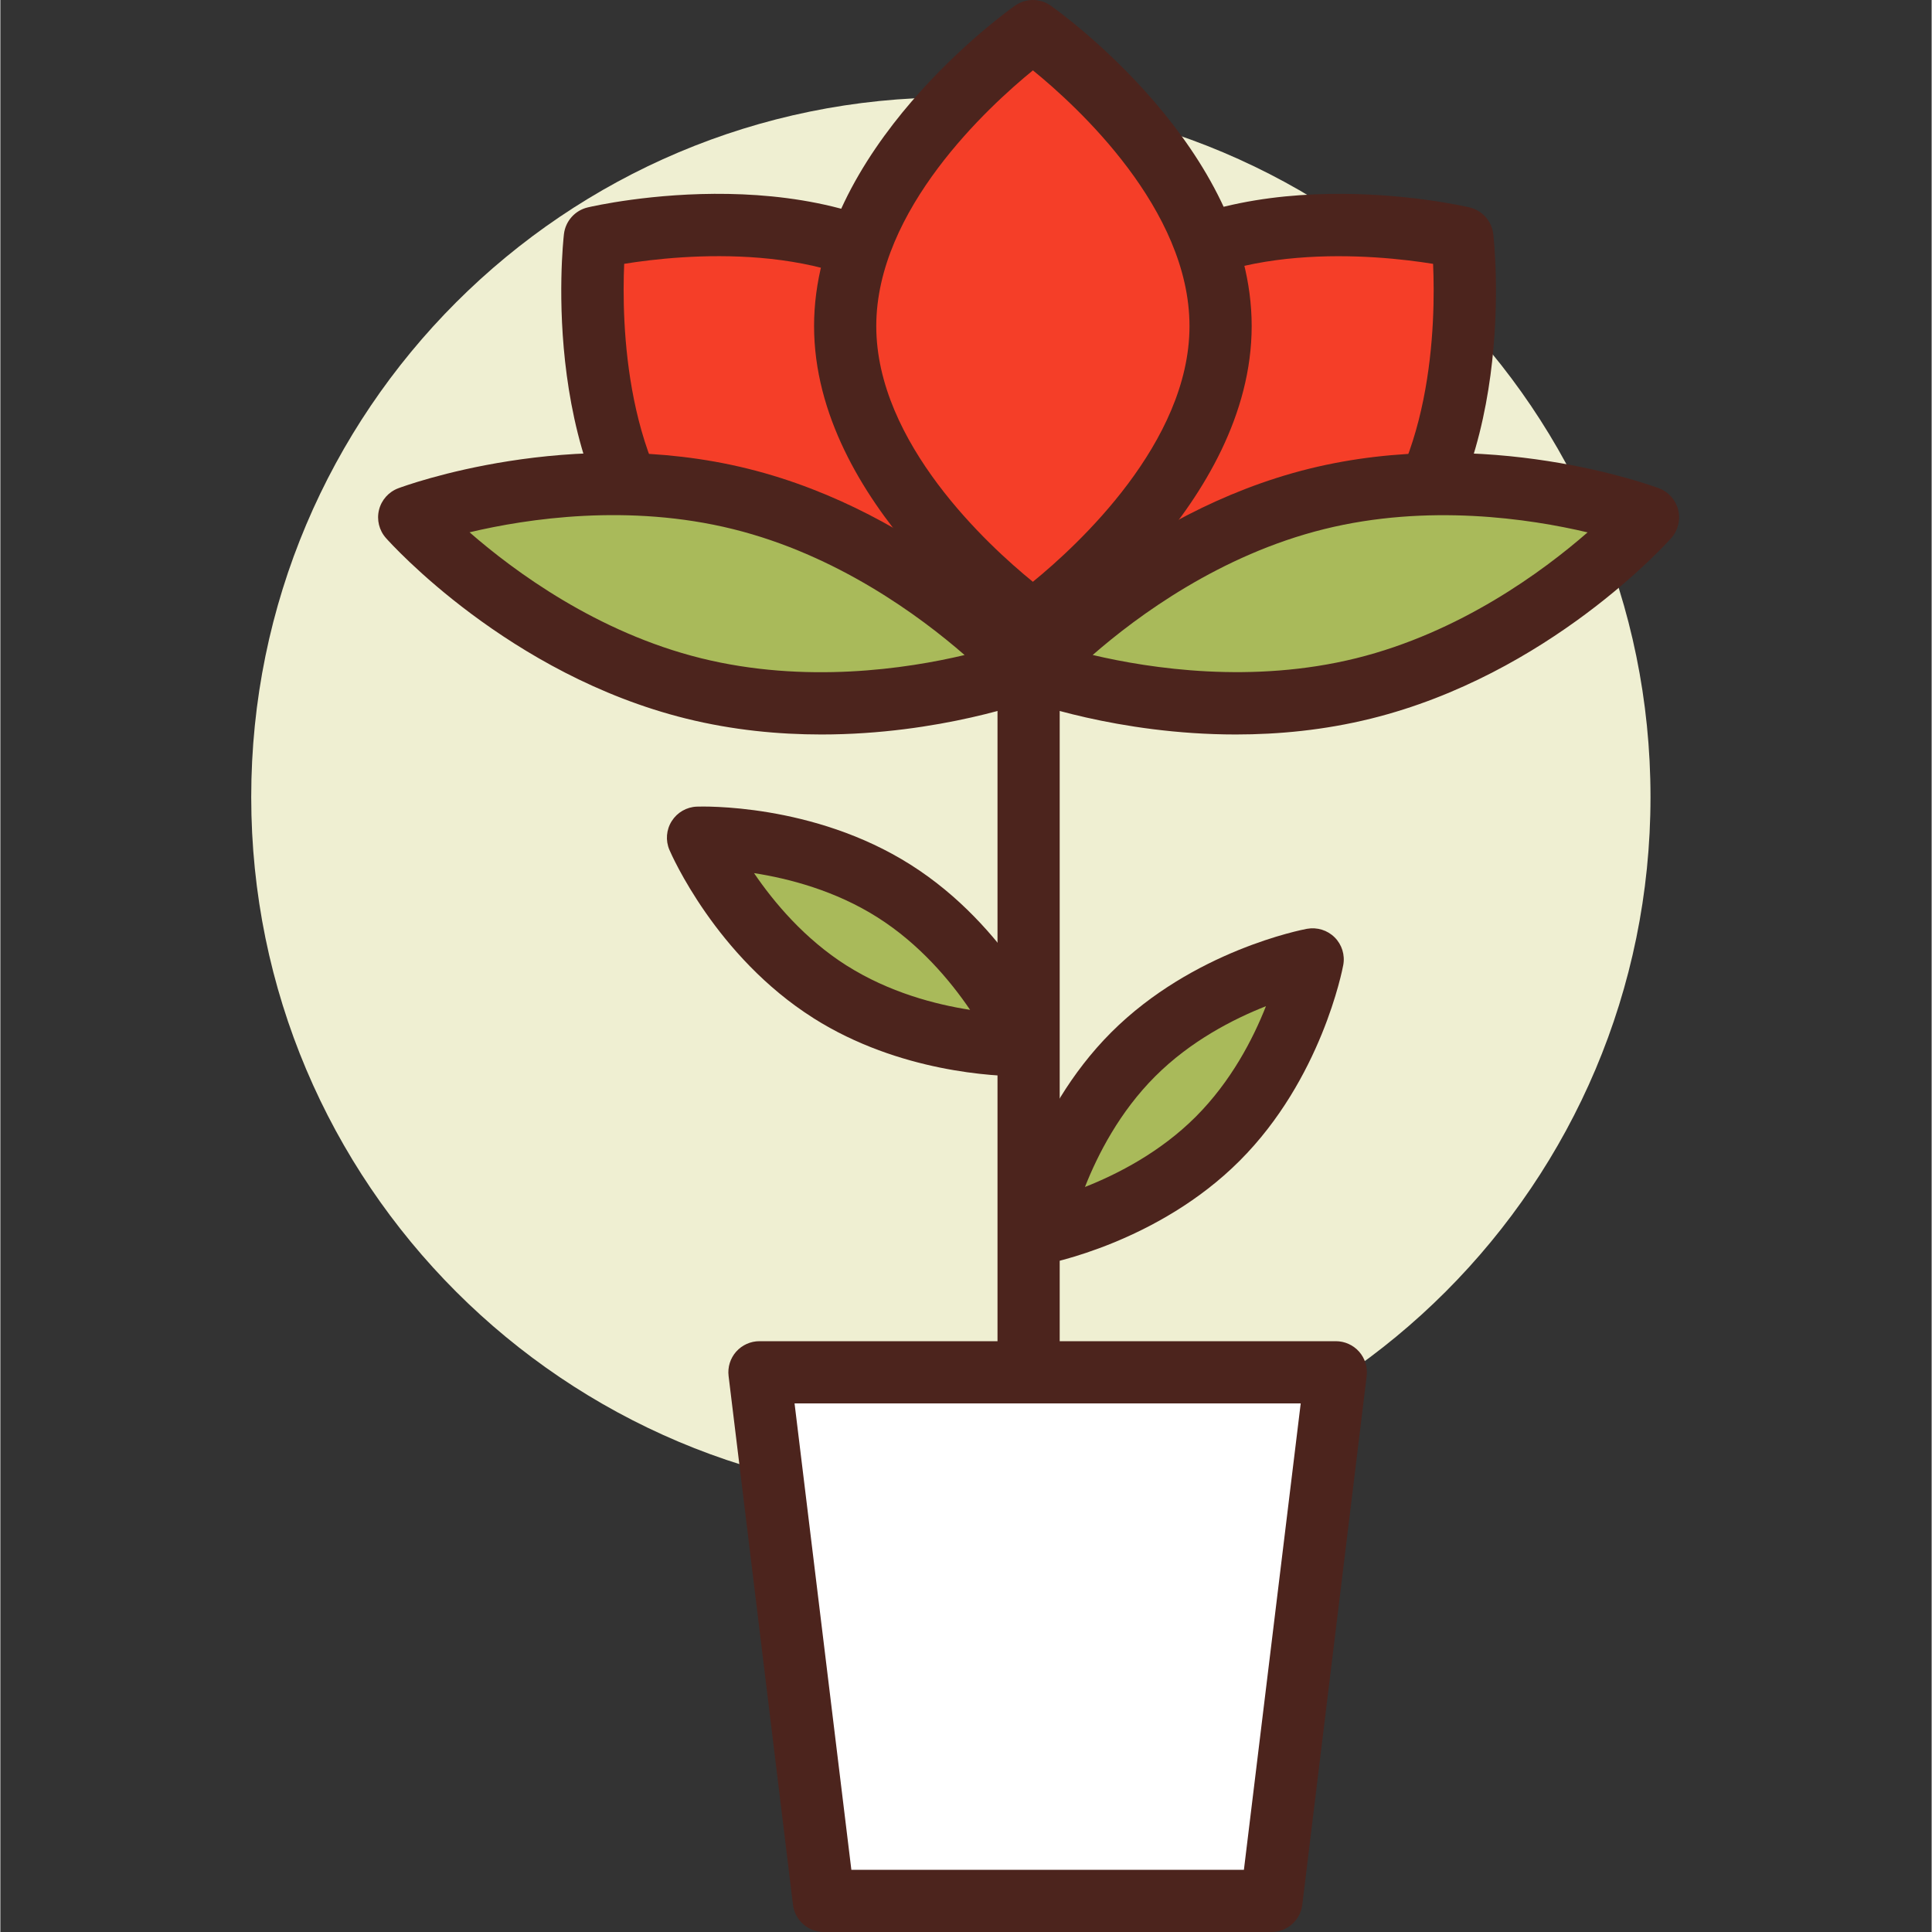 <svg height="424pt" viewBox="-55 0 424 424.156" width="424pt" xmlns="http://www.w3.org/2000/svg"><rect x="-55" y="0" width="424" height="424.156" fill="#333333" stroke="none"/><path d="m307.277 174.98c0 84.832-68.77 153.602-153.598 153.602-84.832 0-153.602-68.77-153.602-153.602 0-84.828 68.77-153.598 153.602-153.598 84.828 0 153.598 68.77 153.598 153.598zm0 0" fill="#efefd2"/><path d="m170.746 335.242c-3.773 0-6.828-3.051-6.828-6.824v-192.844c0-3.773 3.055-6.824 6.828-6.824 3.773 0 6.824 3.051 6.824 6.824v192.84c0 3.773-3.051 6.828-6.824 6.828zm0 0" fill="#4c241d"/><path d="m212.254 250.02c-16.637 16.637-39.398 20.855-39.398 20.855s4.223-22.758 20.859-39.398c16.637-16.637 39.395-20.855 39.395-20.855s-4.219 22.758-20.855 39.398zm0 0" fill="#a9ba5a"/><path d="m172.855 277.703c-1.793 0-3.531-.707-4.824-2-1.594-1.586-2.293-3.859-1.887-6.074.188-1.012 4.812-25.047 22.738-42.98 17.934-17.926 41.969-22.555 42.984-22.738 2.211-.395 4.477.293 6.07 1.883 1.598 1.59 2.297 3.863 1.887 6.074-.184 1.016-4.812 25.047-22.746 42.977-17.926 17.934-41.961 22.559-42.973 22.746-.414.074-.832.113-1.25.113zm49.996-56.801c-7.207 2.84-16.566 7.652-24.312 15.398-7.789 7.785-12.594 17.113-15.422 24.293 7.207-2.84 16.559-7.66 24.309-15.406 7.785-7.785 12.598-17.105 15.426-24.285zm0 0" fill="#4c241d"/><path d="m127.164 217.762c19.887 12.574 43.016 11.691 43.016 11.691s-9.117-21.277-29-33.852c-19.887-12.578-43.016-11.691-43.016-11.691s9.113 21.273 29 33.852zm0 0" fill="#a9ba5a"/><path d="m169.125 236.297c-5.473 0-26.719-.82-45.605-12.762 0-.008 0-.008 0-.008-21.438-13.551-31.223-35.984-31.629-36.934-.887-2.066-.699-4.434.508-6.332 1.199-1.898 3.258-3.09 5.508-3.172 1.031-.039 25.512-.809 46.918 12.746 21.434 13.547 31.223 35.988 31.629 36.934.887 2.066.699 4.434-.508 6.332-1.199 1.902-3.262 3.09-5.508 3.176-.121.004-.574.02-1.312.02zm-38.312-24.309c9.305 5.887 19.457 8.535 27.086 9.715-4.355-6.406-11.105-14.473-20.367-20.328-9.246-5.852-19.414-8.5-27.066-9.688 4.355 6.402 11.102 14.457 20.348 20.309zm0 0" fill="#4c241d"/><path d="m224.059 417.328h-98.277l-14.129-116.051h126.539zm0 0" fill="#fff"/><path d="m224.059 424.156h-98.273c-3.453 0-6.363-2.574-6.773-6l-14.133-116.055c-.242-1.941.367-3.887 1.66-5.355 1.301-1.457 3.16-2.297 5.113-2.297h126.539c1.953 0 3.812.836 5.113 2.297 1.293 1.469 1.898 3.414 1.66 5.355l-14.133 116.055c-.414 3.426-3.32 6-6.773 6zm-92.227-13.652h86.18l12.473-102.402h-111.125zm0 0" fill="#4c241d"/><path d="m190.211 64.473c-26.711 23.785-20.957 73.844-20.957 73.844s49.059 11.492 75.766-12.293c26.711-23.781 20.957-73.84 20.957-73.84s-49.055-11.496-75.766 12.289zm0 0" fill="#f53e28"/><path d="m196.266 147.941c-15.488 0-27.547-2.738-28.574-2.98-2.801-.66-4.895-3.008-5.223-5.867-.25-2.184-5.816-53.879 23.203-79.719 29.039-25.848 79.711-14.34 81.867-13.84 2.801.66 4.891 3.008 5.219 5.867.254 2.188 5.828 53.879-23.191 79.719-15.188 13.523-36.309 16.82-53.301 16.82zm-20.566-15.363c12.453 2.004 45.68 5.359 64.785-11.656 19.152-17.051 19.625-50.41 19.059-62.996-12.445-2.004-45.691-5.355-64.793 11.652-19.086 16.992-19.605 50.398-19.051 63zm14.512-68.102h.066zm0 0" fill="#4c241d"/><path d="m151.277 64.473c26.711 23.785 20.957 73.844 20.957 73.844s-49.055 11.492-75.766-12.293c-26.711-23.781-20.957-73.84-20.957-73.84s49.055-11.496 75.766 12.289zm0 0" fill="#f53e28"/><path d="m145.227 147.941c-16.996 0-38.113-3.301-53.301-16.82-29.02-25.84-23.445-77.531-23.195-79.719.328-2.859 2.422-5.207 5.223-5.867 2.152-.508 52.848-12 81.867 13.84 29.02 25.84 23.453 77.535 23.199 79.719-.324 2.859-2.418 5.207-5.219 5.867-1.027.242-13.09 2.98-28.574 2.98zm27.012-9.633h.066zm-90.281-80.387c-.551 12.602-.043 46 19.047 63 19.168 17.074 52.363 13.688 64.789 11.668.551-12.602.039-46.016-19.055-63.016-19.102-17.004-52.332-13.664-64.781-11.652zm0 0" fill="#4c241d"/><path d="m212.895 71.586c0 35.766-41.211 64.758-41.211 64.758s-41.207-28.992-41.207-64.758c0-35.766 41.207-64.758 41.207-64.758s41.211 28.992 41.211 64.758zm0 0" fill="#f53e28"/><path d="m171.684 143.172c-1.371 0-2.746-.414-3.926-1.242-1.801-1.273-44.113-31.48-44.113-70.348 0-38.859 42.312-69.066 44.113-70.34 2.359-1.652 5.508-1.66 7.855.008 1.801 1.266 44.105 31.473 44.105 70.332 0 38.867-42.305 69.074-44.105 70.34-1.176.832-2.555 1.25-3.93 1.25zm.008-127.723c-9.773 7.969-34.391 30.566-34.391 56.137 0 25.652 24.598 48.191 34.379 56.141 9.773-7.969 34.387-30.566 34.387-56.141-.004-25.648-24.602-48.191-34.375-56.137zm0 0" fill="#4c241d"/><path d="m244.289 151.137c-37.332 9.246-72.746-4.055-72.746-4.055s25.109-28.297 62.441-37.543c37.332-9.25 72.746 4.055 72.746 4.055s-25.109 28.293-62.441 37.543zm0 0" fill="#a9ba5a"/><path d="m216.258 161.25c-26.008 0-45.984-7.355-47.113-7.773-2.105-.797-3.688-2.57-4.227-4.754-.539-2.18.027-4.488 1.52-6.172 1.082-1.223 26.961-29.988 65.906-39.645 38.941-9.625 75.254 3.715 76.789 4.289 2.105.793 3.684 2.566 4.227 4.754.539 2.18-.027 4.484-1.52 6.172-1.09 1.219-26.969 29.992-65.906 39.641-10.27 2.543-20.363 3.488-29.676 3.488zm28.035-10.113h.066zm-59.48-7.34c12.758 3 35.059 6.355 57.84.715 22.758-5.641 40.934-19.016 50.812-27.633-12.766-3.016-35.066-6.363-57.84-.715-22.766 5.637-40.934 19.02-50.812 27.633zm0 0" fill="#4c241d"/><path d="m97.199 151.137c37.332 9.246 72.75-4.055 72.75-4.055s-25.113-28.297-62.445-37.543c-37.328-9.25-72.746 4.055-72.746 4.055s25.113 28.293 62.441 37.543zm0 0" fill="#a9ba5a"/><path d="m125.23 161.25c-9.312 0-19.406-.941-29.672-3.488-38.941-9.645-64.82-38.422-65.906-39.641-1.496-1.688-2.062-3.992-1.523-6.172.539-2.188 2.121-3.961 4.23-4.754 1.531-.566 37.859-13.934 76.785-4.289 38.945 9.656 64.824 38.422 65.906 39.645 1.492 1.684 2.059 3.992 1.52 6.172-.539 2.184-2.117 3.957-4.227 4.754-1.125.422-21.105 7.773-47.113 7.773zm-26.395-16.738c22.867 5.664 45.133 2.316 57.855-.703-9.875-8.613-28.047-22-50.828-27.645-22.867-5.668-45.141-2.32-57.852.699 9.871 8.613 28.055 22.008 50.824 27.648zm0 0" fill="#4c241d"/></svg>